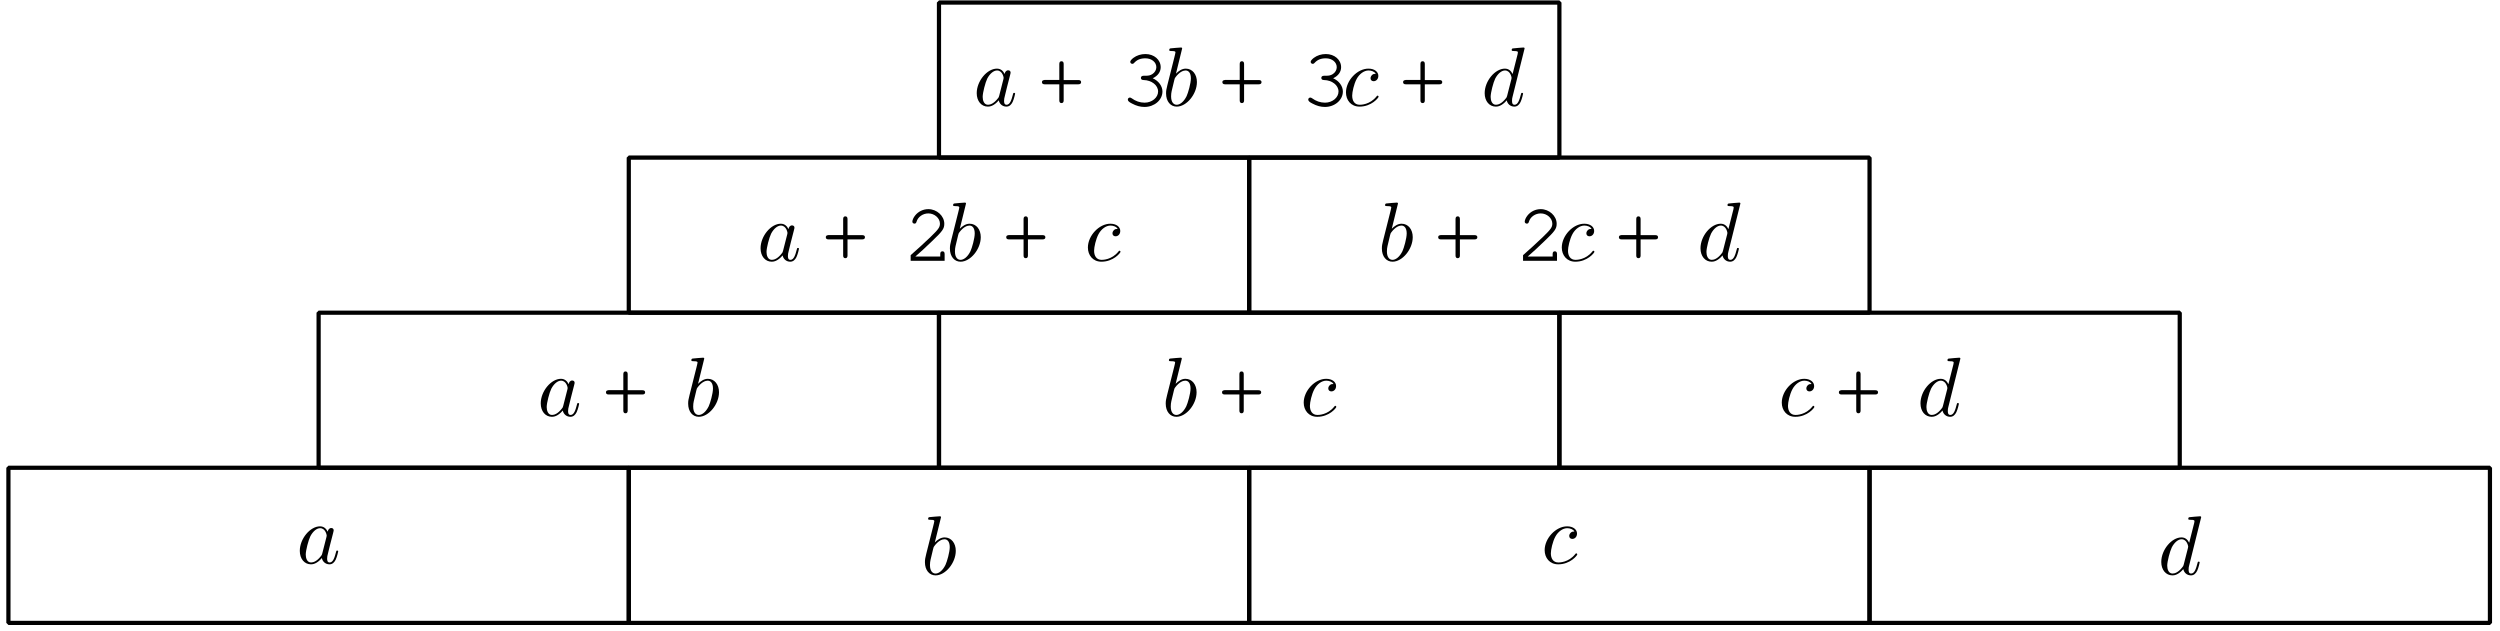 <?xml version='1.0' encoding='UTF-8'?>
<!-- This file was generated by dvisvgm 3.1.1 -->
<svg version='1.1' xmlns='http://www.w3.org/2000/svg' xmlns:xlink='http://www.w3.org/1999/xlink' width='297pt' height='75pt' viewBox='0 -75 297 75'>
<g id='page1'>
<g transform='matrix(1 0 0 -1 0 0)'>
<path d='M1 1H74.699V19.426H1Z' stroke='#000' fill='none' stroke-width='.5' stroke-miterlimit='10' stroke-linejoin='bevel'/>
<path d='M74.699 1H148.402V19.426H74.699Z' stroke='#000' fill='none' stroke-width='.5' stroke-miterlimit='10' stroke-linejoin='bevel'/>
<path d='M148.402 1H222.102V19.426H148.402Z' stroke='#000' fill='none' stroke-width='.5' stroke-miterlimit='10' stroke-linejoin='bevel'/>
<path d='M222.102 1H295.805V19.426H222.102Z' stroke='#000' fill='none' stroke-width='.5' stroke-miterlimit='10' stroke-linejoin='bevel'/>
<path d='M37.852 19.426H111.551V37.852H37.852Z' stroke='#000' fill='none' stroke-width='.5' stroke-miterlimit='10' stroke-linejoin='bevel'/>
<path d='M111.551 19.426H185.254V37.852H111.551Z' stroke='#000' fill='none' stroke-width='.5' stroke-miterlimit='10' stroke-linejoin='bevel'/>
<path d='M185.254 19.426H258.953V37.852H185.254Z' stroke='#000' fill='none' stroke-width='.5' stroke-miterlimit='10' stroke-linejoin='bevel'/>
<path d='M74.699 37.852H148.402V56.277H74.699Z' stroke='#000' fill='none' stroke-width='.5' stroke-miterlimit='10' stroke-linejoin='bevel'/>
<path d='M148.402 37.852H222.102V56.277H148.402Z' stroke='#000' fill='none' stroke-width='.5' stroke-miterlimit='10' stroke-linejoin='bevel'/>
<path d='M111.551 56.277H185.254V74.699H111.551Z' stroke='#000' fill='none' stroke-width='.5' stroke-miterlimit='10' stroke-linejoin='bevel'/>
<path d='M119.352 66.209C119.173 66.578 118.884 66.847 118.436 66.847C117.27 66.847 116.035 65.383 116.035 63.929C116.035 62.992 116.583 62.334 117.36 62.334C117.559 62.334 118.057 62.374 118.655 63.082C118.734 62.663 119.083 62.334 119.561 62.334C119.91 62.334 120.139 62.564 120.298 62.883C120.468 63.241 120.597 63.849 120.597 63.869C120.597 63.968 120.508 63.968 120.478 63.968C120.378 63.968 120.368 63.929 120.338 63.789C120.169 63.141 119.99 62.554 119.581 62.554C119.312 62.554 119.283 62.813 119.283 63.012C119.283 63.231 119.302 63.311 119.412 63.749C119.522 64.168 119.541 64.267 119.631 64.646L119.99 66.04C120.059 66.319 120.059 66.339 120.059 66.379C120.059 66.548 119.94 66.648 119.77 66.648C119.531 66.648 119.382 66.429 119.352 66.209ZM118.705 63.629C118.655 63.45 118.655 63.43 118.505 63.261C118.067 62.713 117.659 62.554 117.38 62.554C116.882 62.554 116.742 63.102 116.742 63.49C116.742 63.988 117.061 65.214 117.29 65.672C117.599 66.259 118.047 66.628 118.446 66.628C119.093 66.628 119.233 65.811 119.233 65.751S119.213 65.632 119.203 65.582L118.705 63.629Z'/>
<path d='M126.364 64.984H128.107C128.326 64.984 128.436 65.074 128.436 65.243C128.436 65.403 128.326 65.492 128.107 65.492H126.364V67.405C126.364 67.614 126.274 67.724 126.105 67.724S125.846 67.614 125.846 67.405V65.502H124.103L124.013 65.482C123.864 65.462 123.784 65.383 123.784 65.243C123.784 65.074 123.893 64.984 124.103 64.984H125.846V63.062C125.846 62.863 125.936 62.753 126.105 62.753S126.364 62.863 126.364 63.062V64.984Z'/>
<path d='M135.858 66C135.649 66 135.539 65.901 135.539 65.741S135.649 65.492 135.858 65.492C136.814 65.472 137.582 64.875 137.582 64.128C137.582 63.41 136.854 62.803 135.978 62.803C135.42 62.803 134.912 62.982 134.434 63.331C134.344 63.39 134.294 63.41 134.225 63.41C134.095 63.41 133.986 63.301 133.986 63.171C133.986 63.012 134.115 62.883 134.474 62.703C134.992 62.424 135.46 62.295 135.968 62.295C137.143 62.295 138.099 63.122 138.099 64.128C138.099 64.775 137.641 65.393 136.944 65.701C137.552 65.99 137.89 66.459 137.89 67.016C137.89 67.903 137.104 68.58 136.078 68.58C135.549 68.58 135.042 68.421 134.643 68.122C134.414 67.943 134.274 67.774 134.274 67.654C134.274 67.524 134.384 67.415 134.524 67.415C134.603 67.415 134.663 67.445 134.713 67.504C135.071 67.903 135.48 68.072 136.078 68.072C136.814 68.072 137.373 67.614 137.373 67.016C137.373 66.698 137.193 66.389 136.904 66.199C136.665 66.05 136.466 66 136.078 66H135.858Z'/>
<path d='M140.441 69.248C140.441 69.258 140.441 69.357 140.312 69.357C140.083 69.357 139.356 69.278 139.096 69.258C139.017 69.248 138.907 69.238 138.907 69.059C138.907 68.939 138.997 68.939 139.146 68.939C139.625 68.939 139.644 68.869 139.644 68.769C139.644 68.7 139.555 68.361 139.505 68.152L138.688 64.904C138.569 64.407 138.529 64.247 138.529 63.899C138.529 62.952 139.057 62.334 139.794 62.334C140.969 62.334 142.194 63.819 142.194 65.253C142.194 66.16 141.666 66.847 140.87 66.847C140.411 66.847 140.003 66.558 139.704 66.249L140.441 69.248ZM139.505 65.482C139.565 65.701 139.565 65.721 139.654 65.831C140.142 66.479 140.591 66.628 140.85 66.628C141.208 66.628 141.477 66.329 141.477 65.692C141.477 65.104 141.149 63.958 140.969 63.58C140.641 62.912 140.182 62.554 139.794 62.554C139.455 62.554 139.126 62.823 139.126 63.56C139.126 63.749 139.126 63.938 139.286 64.566L139.505 65.482Z'/>
<path d='M147.797 64.984H149.541C149.76 64.984 149.869 65.074 149.869 65.243C149.869 65.403 149.76 65.492 149.541 65.492H147.797V67.405C147.797 67.614 147.708 67.724 147.538 67.724C147.369 67.724 147.279 67.614 147.279 67.405V65.502H145.536L145.447 65.482C145.297 65.462 145.217 65.383 145.217 65.243C145.217 65.074 145.327 64.984 145.536 64.984H147.279V63.062C147.279 62.863 147.369 62.753 147.538 62.753C147.708 62.753 147.797 62.863 147.797 63.062V64.984Z'/>
<path d='M157.292 66C157.083 66 156.973 65.901 156.973 65.741S157.083 65.492 157.292 65.492C158.248 65.472 159.015 64.875 159.015 64.128C159.015 63.41 158.288 62.803 157.411 62.803C156.854 62.803 156.345 62.982 155.867 63.331C155.778 63.39 155.728 63.41 155.658 63.41C155.529 63.41 155.419 63.301 155.419 63.171C155.419 63.012 155.549 62.883 155.907 62.703C156.425 62.424 156.893 62.295 157.401 62.295C158.577 62.295 159.533 63.122 159.533 64.128C159.533 64.775 159.075 65.393 158.378 65.701C158.985 65.99 159.324 66.459 159.324 67.016C159.324 67.903 158.537 68.58 157.511 68.58C156.983 68.58 156.475 68.421 156.077 68.122C155.847 67.943 155.708 67.774 155.708 67.654C155.708 67.524 155.818 67.415 155.957 67.415C156.037 67.415 156.096 67.445 156.146 67.504C156.505 67.903 156.913 68.072 157.511 68.072C158.248 68.072 158.806 67.614 158.806 67.016C158.806 66.698 158.627 66.389 158.338 66.199C158.099 66.05 157.9 66 157.511 66H157.292Z'/>
<path d='M163.439 66.229C163.279 66.229 163.14 66.229 163 66.09C162.841 65.94 162.821 65.771 162.821 65.701C162.821 65.462 163 65.353 163.19 65.353C163.478 65.353 163.747 65.592 163.747 65.99C163.747 66.479 163.279 66.847 162.572 66.847C161.227 66.847 159.902 65.423 159.902 64.018C159.902 63.122 160.48 62.334 161.516 62.334C162.941 62.334 163.777 63.39 163.777 63.51C163.777 63.57 163.717 63.639 163.658 63.639C163.608 63.639 163.588 63.619 163.528 63.54C162.742 62.554 161.656 62.554 161.536 62.554C160.908 62.554 160.64 63.042 160.64 63.639C160.64 64.048 160.839 65.014 161.177 65.632C161.486 66.199 162.034 66.628 162.582 66.628C162.921 66.628 163.299 66.498 163.439 66.229Z'/>
<path d='M169.267 64.984H171.01C171.229 64.984 171.339 65.074 171.339 65.243C171.339 65.403 171.229 65.492 171.01 65.492H169.267V67.405C169.267 67.614 169.177 67.724 169.008 67.724C168.838 67.724 168.749 67.614 168.749 67.405V65.502H167.005L166.916 65.482C166.766 65.462 166.687 65.383 166.687 65.243C166.687 65.074 166.796 64.984 167.005 64.984H168.749V63.062C168.749 62.863 168.838 62.753 169.008 62.753C169.177 62.753 169.267 62.863 169.267 63.062V64.984Z'/>
<path d='M181.122 69.248C181.122 69.258 181.122 69.357 180.993 69.357C180.843 69.357 179.897 69.268 179.727 69.248C179.648 69.238 179.588 69.188 179.588 69.059C179.588 68.939 179.678 68.939 179.827 68.939C180.305 68.939 180.325 68.869 180.325 68.769L180.295 68.57L179.698 66.209C179.518 66.578 179.229 66.847 178.781 66.847C177.616 66.847 176.38 65.383 176.38 63.929C176.38 62.992 176.928 62.334 177.705 62.334C177.904 62.334 178.403 62.374 179 63.082C179.08 62.663 179.428 62.334 179.907 62.334C180.255 62.334 180.484 62.564 180.644 62.883C180.813 63.241 180.943 63.849 180.943 63.869C180.943 63.968 180.853 63.968 180.823 63.968C180.723 63.968 180.713 63.929 180.683 63.789C180.514 63.141 180.335 62.554 179.927 62.554C179.658 62.554 179.628 62.813 179.628 63.012C179.628 63.251 179.648 63.321 179.688 63.49L181.122 69.248ZM179.05 63.629C179 63.45 179 63.43 178.851 63.261C178.413 62.713 178.004 62.554 177.725 62.554C177.227 62.554 177.088 63.102 177.088 63.49C177.088 63.988 177.406 65.214 177.635 65.672C177.944 66.259 178.393 66.628 178.791 66.628C179.438 66.628 179.578 65.811 179.578 65.751S179.558 65.632 179.548 65.582L179.05 63.629Z'/>
<path d='M93.673 47.784C93.494 48.153 93.205 48.422 92.757 48.422C91.591 48.422 90.356 46.957 90.356 45.503C90.356 44.567 90.904 43.909 91.681 43.909C91.88 43.909 92.378 43.949 92.976 44.656C93.056 44.238 93.404 43.909 93.882 43.909C94.231 43.909 94.46 44.139 94.62 44.457C94.789 44.816 94.918 45.424 94.918 45.443C94.918 45.543 94.829 45.543 94.799 45.543C94.699 45.543 94.689 45.503 94.659 45.364C94.49 44.716 94.311 44.129 93.902 44.129C93.633 44.129 93.604 44.387 93.604 44.587C93.604 44.806 93.623 44.886 93.733 45.324C93.843 45.742 93.862 45.842 93.952 46.221L94.311 47.615C94.381 47.894 94.381 47.914 94.381 47.954C94.381 48.123 94.261 48.223 94.091 48.223C93.852 48.223 93.703 48.003 93.673 47.784ZM93.026 45.204C92.976 45.025 92.976 45.005 92.826 44.836C92.388 44.288 91.98 44.129 91.701 44.129C91.203 44.129 91.063 44.676 91.063 45.065C91.063 45.563 91.382 46.788 91.611 47.246C91.92 47.834 92.368 48.203 92.767 48.203C93.414 48.203 93.554 47.386 93.554 47.326S93.534 47.206 93.524 47.157L93.026 45.204Z'/>
<path d='M100.685 46.559H102.428C102.647 46.559 102.757 46.649 102.757 46.818C102.757 46.977 102.647 47.067 102.428 47.067H100.685V48.98C100.685 49.189 100.596 49.298 100.426 49.298S100.167 49.189 100.167 48.98V47.077H98.424L98.334 47.057C98.185 47.037 98.105 46.957 98.105 46.818C98.105 46.649 98.215 46.559 98.424 46.559H100.167V44.636C100.167 44.437 100.257 44.328 100.426 44.328S100.685 44.437 100.685 44.636V46.559Z'/>
<path d='M108.745 44.527C109.283 44.985 109.901 45.553 110.728 46.35C111.983 47.545 112.182 47.834 112.182 48.422C112.182 49.348 111.295 50.155 110.289 50.155C109.672 50.155 109.094 49.876 108.715 49.398C108.516 49.149 108.387 48.85 108.387 48.661C108.387 48.541 108.496 48.432 108.636 48.432C108.765 48.432 108.845 48.501 108.885 48.661C109.054 49.239 109.642 49.647 110.289 49.647C111.026 49.647 111.664 49.079 111.664 48.432C111.664 48.003 111.484 47.754 110.558 46.858C109.731 46.071 108.974 45.374 108.277 44.766L108.187 44.686V44.019H112.222V44.826C112.222 45.035 112.132 45.145 111.963 45.145C111.793 45.145 111.703 45.035 111.703 44.826V44.527H108.745Z'/>
<path d='M114.762 50.822C114.762 50.832 114.762 50.932 114.633 50.932C114.404 50.932 113.677 50.852 113.418 50.832C113.338 50.822 113.228 50.812 113.228 50.633C113.228 50.514 113.318 50.514 113.467 50.514C113.946 50.514 113.965 50.444 113.965 50.344C113.965 50.275 113.876 49.936 113.826 49.727L113.009 46.479C112.89 45.981 112.85 45.822 112.85 45.473C112.85 44.527 113.378 43.909 114.115 43.909C115.29 43.909 116.515 45.394 116.515 46.828C116.515 47.735 115.988 48.422 115.191 48.422C114.733 48.422 114.324 48.133 114.025 47.824L114.762 50.822ZM113.826 47.057C113.886 47.276 113.886 47.296 113.975 47.406C114.464 48.053 114.912 48.203 115.171 48.203C115.53 48.203 115.798 47.904 115.798 47.266C115.798 46.679 115.47 45.533 115.29 45.155C114.962 44.487 114.504 44.129 114.115 44.129C113.776 44.129 113.448 44.397 113.448 45.135C113.448 45.324 113.448 45.513 113.607 46.141L113.826 47.057Z'/>
<path d='M122.119 46.559H123.862C124.081 46.559 124.19 46.649 124.19 46.818C124.19 46.977 124.081 47.067 123.862 47.067H122.119V48.98C122.119 49.189 122.029 49.298 121.86 49.298C121.69 49.298 121.6 49.189 121.6 48.98V47.077H119.857L119.768 47.057C119.618 47.037 119.539 46.957 119.539 46.818C119.539 46.649 119.648 46.559 119.857 46.559H121.6V44.636C121.6 44.437 121.69 44.328 121.86 44.328C122.029 44.328 122.119 44.437 122.119 44.636V46.559Z'/>
<path d='M132.779 47.804C132.619 47.804 132.48 47.804 132.34 47.665C132.181 47.515 132.161 47.346 132.161 47.276C132.161 47.037 132.34 46.928 132.529 46.928C132.818 46.928 133.087 47.167 133.087 47.565C133.087 48.053 132.619 48.422 131.912 48.422C130.567 48.422 129.242 46.997 129.242 45.593C129.242 44.696 129.82 43.909 130.856 43.909C132.28 43.909 133.117 44.965 133.117 45.085C133.117 45.145 133.057 45.214 132.998 45.214C132.948 45.214 132.928 45.194 132.868 45.115C132.081 44.129 130.995 44.129 130.876 44.129C130.248 44.129 129.979 44.617 129.979 45.214C129.979 45.623 130.179 46.589 130.517 47.206C130.826 47.774 131.374 48.203 131.922 48.203C132.26 48.203 132.639 48.073 132.779 47.804Z'/>
<path d='M166.08 50.822C166.08 50.832 166.08 50.932 165.95 50.932C165.721 50.932 164.994 50.852 164.735 50.832C164.655 50.822 164.546 50.812 164.546 50.633C164.546 50.514 164.635 50.514 164.785 50.514C165.263 50.514 165.283 50.444 165.283 50.344C165.283 50.275 165.193 49.936 165.143 49.727L164.326 46.479C164.207 45.981 164.167 45.822 164.167 45.473C164.167 44.527 164.695 43.909 165.432 43.909C166.608 43.909 167.833 45.394 167.833 46.828C167.833 47.735 167.305 48.422 166.508 48.422C166.05 48.422 165.641 48.133 165.343 47.824L166.08 50.822ZM165.143 47.057C165.203 47.276 165.203 47.296 165.293 47.406C165.781 48.053 166.229 48.203 166.488 48.203C166.847 48.203 167.116 47.904 167.116 47.266C167.116 46.679 166.787 45.533 166.608 45.155C166.279 44.487 165.821 44.129 165.432 44.129C165.094 44.129 164.765 44.397 164.765 45.135C164.765 45.324 164.765 45.513 164.924 46.141L165.143 47.057Z'/>
<path d='M173.436 46.559H175.179C175.398 46.559 175.508 46.649 175.508 46.818C175.508 46.977 175.398 47.067 175.179 47.067H173.436V48.98C173.436 49.189 173.346 49.298 173.177 49.298S172.918 49.189 172.918 48.98V47.077H171.175L171.085 47.057C170.936 47.037 170.856 46.957 170.856 46.818C170.856 46.649 170.965 46.559 171.175 46.559H172.918V44.636C172.918 44.437 173.008 44.328 173.177 44.328S173.436 44.437 173.436 44.636V46.559Z'/>
<path d='M181.496 44.527C182.034 44.985 182.651 45.553 183.478 46.35C184.733 47.545 184.932 47.834 184.932 48.422C184.932 49.348 184.046 50.155 183.04 50.155C182.422 50.155 181.845 49.876 181.466 49.398C181.267 49.149 181.137 48.85 181.137 48.661C181.137 48.541 181.247 48.432 181.386 48.432C181.516 48.432 181.595 48.501 181.635 48.661C181.805 49.239 182.392 49.647 183.04 49.647C183.777 49.647 184.415 49.079 184.415 48.432C184.415 48.003 184.235 47.754 183.309 46.858C182.482 46.071 181.725 45.374 181.028 44.766L180.938 44.686V44.019H184.972V44.826C184.972 45.035 184.883 45.145 184.713 45.145C184.544 45.145 184.454 45.035 184.454 44.826V44.527H181.496Z'/>
<path d='M189.077 47.804C188.918 47.804 188.778 47.804 188.639 47.665C188.479 47.515 188.46 47.346 188.46 47.276C188.46 47.037 188.639 46.928 188.828 46.928C189.117 46.928 189.386 47.167 189.386 47.565C189.386 48.053 188.918 48.422 188.211 48.422C186.866 48.422 185.541 46.997 185.541 45.593C185.541 44.696 186.119 43.909 187.155 43.909C188.579 43.909 189.416 44.965 189.416 45.085C189.416 45.145 189.356 45.214 189.296 45.214C189.247 45.214 189.227 45.194 189.167 45.115C188.38 44.129 187.294 44.129 187.175 44.129C186.547 44.129 186.278 44.617 186.278 45.214C186.278 45.623 186.477 46.589 186.816 47.206C187.125 47.774 187.672 48.203 188.221 48.203C188.559 48.203 188.938 48.073 189.077 47.804Z'/>
<path d='M194.905 46.559H196.648C196.867 46.559 196.977 46.649 196.977 46.818C196.977 46.977 196.867 47.067 196.648 47.067H194.905V48.98C194.905 49.189 194.815 49.298 194.646 49.298S194.387 49.189 194.387 48.98V47.077H192.644L192.554 47.057C192.405 47.037 192.325 46.957 192.325 46.818C192.325 46.649 192.435 46.559 192.644 46.559H194.387V44.636C194.387 44.437 194.477 44.328 194.646 44.328S194.905 44.437 194.905 44.636V46.559Z'/>
<path d='M206.76 50.822C206.76 50.832 206.76 50.932 206.631 50.932C206.481 50.932 205.535 50.842 205.366 50.822C205.286 50.812 205.226 50.763 205.226 50.633C205.226 50.514 205.316 50.514 205.465 50.514C205.943 50.514 205.963 50.444 205.963 50.344L205.933 50.145L205.336 47.784C205.157 48.153 204.868 48.422 204.419 48.422C203.254 48.422 202.019 46.957 202.019 45.503C202.019 44.567 202.567 43.909 203.344 43.909C203.543 43.909 204.041 43.949 204.638 44.656C204.718 44.238 205.067 43.909 205.545 43.909C205.894 43.909 206.123 44.139 206.282 44.457C206.452 44.816 206.581 45.424 206.581 45.443C206.581 45.543 206.491 45.543 206.462 45.543C206.362 45.543 206.352 45.503 206.322 45.364C206.153 44.716 205.973 44.129 205.565 44.129C205.296 44.129 205.266 44.387 205.266 44.587C205.266 44.826 205.286 44.895 205.326 45.065L206.76 50.822ZM204.688 45.204C204.638 45.025 204.638 45.005 204.489 44.836C204.051 44.288 203.643 44.129 203.363 44.129C202.865 44.129 202.726 44.676 202.726 45.065C202.726 45.563 203.045 46.788 203.274 47.246C203.583 47.834 204.031 48.203 204.429 48.203C205.077 48.203 205.216 47.386 205.216 47.326S205.196 47.206 205.187 47.157L204.688 45.204Z'/>
<path d='M67.558 29.359C67.378 29.727 67.089 29.997 66.641 29.997C65.476 29.997 64.24 28.532 64.24 27.078C64.24 26.142 64.788 25.484 65.565 25.484C65.764 25.484 66.263 25.524 66.86 26.231C66.94 25.813 67.288 25.484 67.767 25.484C68.115 25.484 68.344 25.713 68.504 26.032C68.673 26.391 68.803 26.998 68.803 27.018C68.803 27.118 68.713 27.118 68.683 27.118C68.583 27.118 68.573 27.078 68.543 26.938C68.374 26.291 68.195 25.703 67.787 25.703C67.518 25.703 67.488 25.962 67.488 26.162C67.488 26.381 67.508 26.46 67.617 26.899C67.727 27.317 67.747 27.417 67.836 27.795L68.195 29.19C68.265 29.469 68.265 29.488 68.265 29.528C68.265 29.698 68.145 29.797 67.976 29.797C67.737 29.797 67.587 29.578 67.558 29.359ZM66.91 26.779C66.86 26.6 66.86 26.58 66.711 26.411C66.273 25.863 65.864 25.703 65.585 25.703C65.087 25.703 64.948 26.251 64.948 26.64C64.948 27.138 65.266 28.363 65.495 28.821C65.804 29.409 66.253 29.777 66.651 29.777C67.298 29.777 67.438 28.961 67.438 28.901C67.438 28.841 67.418 28.781 67.408 28.732L66.91 26.779Z'/>
<path d='M74.569 28.134H76.312C76.532 28.134 76.641 28.223 76.641 28.393C76.641 28.552 76.532 28.642 76.312 28.642H74.569V30.554C74.569 30.764 74.48 30.873 74.31 30.873S74.051 30.764 74.051 30.554V28.652H72.308L72.218 28.632C72.069 28.612 71.989 28.532 71.989 28.393C71.989 28.223 72.099 28.134 72.308 28.134H74.051V26.211C74.051 26.012 74.141 25.902 74.31 25.902S74.569 26.012 74.569 26.211V28.134Z'/>
<path d='M83.665 32.397C83.665 32.407 83.665 32.507 83.536 32.507C83.307 32.507 82.579 32.427 82.32 32.407C82.241 32.397 82.131 32.387 82.131 32.208C82.131 32.088 82.221 32.088 82.37 32.088C82.848 32.088 82.868 32.019 82.868 31.919C82.868 31.849 82.778 31.511 82.729 31.302L81.912 28.054C81.793 27.556 81.753 27.397 81.753 27.048C81.753 26.102 82.281 25.484 83.018 25.484C84.193 25.484 85.418 26.968 85.418 28.403C85.418 29.309 84.89 29.997 84.093 29.997C83.635 29.997 83.227 29.708 82.928 29.399L83.665 32.397ZM82.729 28.632C82.788 28.851 82.788 28.871 82.878 28.981C83.366 29.628 83.814 29.777 84.073 29.777C84.432 29.777 84.701 29.479 84.701 28.841C84.701 28.253 84.373 27.108 84.193 26.729C83.864 26.062 83.406 25.703 83.018 25.703C82.679 25.703 82.35 25.972 82.35 26.709C82.35 26.899 82.35 27.088 82.51 27.716L82.729 28.632Z'/>
<path d='M140.401 32.397C140.401 32.407 140.401 32.507 140.271 32.507C140.042 32.507 139.315 32.427 139.056 32.407C138.976 32.397 138.867 32.387 138.867 32.208C138.867 32.088 138.956 32.088 139.106 32.088C139.584 32.088 139.604 32.019 139.604 31.919C139.604 31.849 139.514 31.511 139.465 31.302L138.648 28.054C138.528 27.556 138.488 27.397 138.488 27.048C138.488 26.102 139.016 25.484 139.753 25.484C140.929 25.484 142.154 26.968 142.154 28.403C142.154 29.309 141.626 29.997 140.829 29.997C140.371 29.997 139.963 29.708 139.664 29.399L140.401 32.397ZM139.465 28.632C139.524 28.851 139.524 28.871 139.614 28.981C140.102 29.628 140.55 29.777 140.809 29.777C141.168 29.777 141.437 29.479 141.437 28.841C141.437 28.253 141.108 27.108 140.929 26.729C140.6 26.062 140.142 25.703 139.753 25.703C139.415 25.703 139.086 25.972 139.086 26.709C139.086 26.899 139.086 27.088 139.245 27.716L139.465 28.632Z'/>
<path d='M147.757 28.134H149.5C149.719 28.134 149.829 28.223 149.829 28.393C149.829 28.552 149.719 28.642 149.5 28.642H147.757V30.554C147.757 30.764 147.667 30.873 147.498 30.873S147.239 30.764 147.239 30.554V28.652H145.496L145.406 28.632C145.257 28.612 145.177 28.532 145.177 28.393C145.177 28.223 145.286 28.134 145.496 28.134H147.239V26.211C147.239 26.012 147.329 25.902 147.498 25.902S147.757 26.012 147.757 26.211V28.134Z'/>
<path d='M158.417 29.379C158.258 29.379 158.118 29.379 157.979 29.24C157.819 29.09 157.799 28.921 157.799 28.851C157.799 28.612 157.979 28.502 158.168 28.502C158.457 28.502 158.726 28.742 158.726 29.14C158.726 29.628 158.258 29.997 157.55 29.997C156.205 29.997 154.881 28.572 154.881 27.167C154.881 26.271 155.459 25.484 156.494 25.484C157.919 25.484 158.756 26.54 158.756 26.66C158.756 26.719 158.696 26.789 158.636 26.789C158.586 26.789 158.566 26.769 158.507 26.689C157.72 25.703 156.634 25.703 156.514 25.703C155.887 25.703 155.618 26.192 155.618 26.789C155.618 27.197 155.817 28.164 156.156 28.781C156.464 29.349 157.012 29.777 157.56 29.777C157.899 29.777 158.278 29.648 158.417 29.379Z'/>
<path d='M215.211 29.379C215.051 29.379 214.912 29.379 214.772 29.24C214.613 29.09 214.593 28.921 214.593 28.851C214.593 28.612 214.772 28.502 214.962 28.502C215.251 28.502 215.52 28.742 215.52 29.14C215.52 29.628 215.051 29.997 214.344 29.997C212.999 29.997 211.675 28.572 211.675 27.167C211.675 26.271 212.252 25.484 213.288 25.484C214.713 25.484 215.55 26.54 215.55 26.66C215.55 26.719 215.49 26.789 215.43 26.789C215.38 26.789 215.36 26.769 215.301 26.689C214.514 25.703 213.428 25.703 213.308 25.703C212.681 25.703 212.412 26.192 212.412 26.789C212.412 27.197 212.611 28.164 212.95 28.781C213.258 29.349 213.806 29.777 214.354 29.777C214.693 29.777 215.072 29.648 215.211 29.379Z'/>
<path d='M221.039 28.134H222.782C223.001 28.134 223.111 28.223 223.111 28.393C223.111 28.552 223.001 28.642 222.782 28.642H221.039V30.554C221.039 30.764 220.949 30.873 220.78 30.873S220.521 30.764 220.521 30.554V28.652H218.778L218.688 28.632C218.539 28.612 218.459 28.532 218.459 28.393C218.459 28.223 218.568 28.134 218.778 28.134H220.521V26.211C220.521 26.012 220.611 25.902 220.78 25.902S221.039 26.012 221.039 26.211V28.134Z'/>
<path d='M232.894 32.397C232.894 32.407 232.894 32.507 232.765 32.507C232.615 32.507 231.669 32.417 231.499 32.397C231.42 32.387 231.36 32.337 231.36 32.208C231.36 32.088 231.45 32.088 231.599 32.088C232.077 32.088 232.097 32.019 232.097 31.919L232.067 31.72L231.47 29.359C231.29 29.727 231.002 29.997 230.553 29.997C229.388 29.997 228.153 28.532 228.153 27.078C228.153 26.142 228.7 25.484 229.478 25.484C229.677 25.484 230.175 25.524 230.772 26.231C230.852 25.813 231.201 25.484 231.679 25.484C232.028 25.484 232.257 25.713 232.416 26.032C232.585 26.391 232.715 26.998 232.715 27.018C232.715 27.118 232.625 27.118 232.595 27.118C232.496 27.118 232.486 27.078 232.456 26.938C232.287 26.291 232.107 25.703 231.699 25.703C231.43 25.703 231.4 25.962 231.4 26.162C231.4 26.401 231.42 26.47 231.46 26.64L232.894 32.397ZM230.822 26.779C230.772 26.6 230.772 26.58 230.623 26.411C230.185 25.863 229.776 25.703 229.497 25.703C228.999 25.703 228.86 26.251 228.86 26.64C228.86 27.138 229.178 28.363 229.408 28.821C229.717 29.409 230.165 29.777 230.563 29.777C231.211 29.777 231.35 28.961 231.35 28.901C231.35 28.841 231.33 28.781 231.32 28.732L230.822 26.779Z'/>
<path d='M38.933 11.833C38.754 12.202 38.465 12.471 38.017 12.471C36.851 12.471 35.616 11.006 35.616 9.552C35.616 8.616 36.164 7.958 36.941 7.958C37.14 7.958 37.638 7.998 38.236 8.705C38.315 8.287 38.664 7.958 39.142 7.958C39.491 7.958 39.72 8.188 39.879 8.506C40.049 8.865 40.178 9.473 40.178 9.492C40.178 9.592 40.088 9.592 40.059 9.592C39.959 9.592 39.949 9.552 39.919 9.413C39.75 8.765 39.571 8.178 39.162 8.178C38.893 8.178 38.863 8.436 38.863 8.636C38.863 8.855 38.883 8.934 38.993 9.373C39.102 9.791 39.122 9.891 39.212 10.269L39.571 11.664C39.64 11.943 39.64 11.963 39.64 12.003C39.64 12.172 39.521 12.272 39.351 12.272C39.112 12.272 38.963 12.052 38.933 11.833ZM38.286 9.253C38.236 9.074 38.236 9.054 38.086 8.885C37.648 8.337 37.24 8.178 36.961 8.178C36.462 8.178 36.323 8.725 36.323 9.114C36.323 9.612 36.642 10.837 36.871 11.295C37.18 11.883 37.628 12.252 38.027 12.252C38.674 12.252 38.813 11.435 38.813 11.375S38.793 11.255 38.784 11.206L38.286 9.253Z'/>
<path d='M111.794 13.557C111.794 13.567 111.794 13.666 111.665 13.666C111.436 13.666 110.709 13.587 110.45 13.567C110.37 13.557 110.26 13.547 110.26 13.368C110.26 13.248 110.35 13.248 110.499 13.248C110.978 13.248 110.997 13.178 110.997 13.079C110.997 13.009 110.908 12.67 110.858 12.461L110.041 9.214C109.922 8.716 109.882 8.556 109.882 8.208C109.882 7.261 110.41 6.644 111.147 6.644C112.322 6.644 113.547 8.128 113.547 9.562C113.547 10.469 113.02 11.156 112.223 11.156C111.765 11.156 111.356 10.867 111.057 10.559L111.794 13.557ZM110.858 9.791C110.918 10.011 110.918 10.031 111.007 10.14C111.495 10.788 111.944 10.937 112.203 10.937C112.561 10.937 112.83 10.638 112.83 10.001C112.83 9.413 112.502 8.267 112.322 7.889C111.994 7.221 111.535 6.863 111.147 6.863C110.808 6.863 110.48 7.132 110.48 7.869C110.48 8.058 110.48 8.247 110.639 8.875L110.858 9.791Z'/>
<path d='M187.041 11.853C186.882 11.853 186.743 11.853 186.603 11.714C186.444 11.564 186.424 11.395 186.424 11.325C186.424 11.086 186.603 10.977 186.792 10.977C187.081 10.977 187.35 11.216 187.35 11.614C187.35 12.102 186.882 12.471 186.175 12.471C184.83 12.471 183.505 11.046 183.505 9.642C183.505 8.745 184.083 7.958 185.119 7.958C186.543 7.958 187.38 9.014 187.38 9.134C187.38 9.194 187.32 9.263 187.26 9.263C187.211 9.263 187.191 9.243 187.131 9.164C186.344 8.178 185.258 8.178 185.139 8.178C184.511 8.178 184.242 8.666 184.242 9.263C184.242 9.672 184.441 10.638 184.78 11.255C185.089 11.823 185.637 12.252 186.185 12.252C186.523 12.252 186.902 12.122 187.041 11.853Z'/>
<path d='M261.501 13.557C261.501 13.567 261.501 13.666 261.371 13.666C261.222 13.666 260.275 13.577 260.106 13.557C260.026 13.547 259.967 13.497 259.967 13.368C259.967 13.248 260.056 13.248 260.206 13.248C260.684 13.248 260.704 13.178 260.704 13.079L260.674 12.88L260.076 10.519C259.897 10.887 259.608 11.156 259.16 11.156C257.994 11.156 256.759 9.692 256.759 8.238C256.759 7.301 257.307 6.644 258.084 6.644C258.283 6.644 258.781 6.684 259.379 7.391C259.458 6.972 259.807 6.644 260.285 6.644C260.634 6.644 260.863 6.873 261.023 7.192C261.192 7.55 261.321 8.158 261.321 8.178C261.321 8.277 261.232 8.277 261.202 8.277C261.102 8.277 261.092 8.238 261.062 8.098C260.893 7.451 260.714 6.863 260.305 6.863C260.036 6.863 260.007 7.122 260.007 7.321C260.007 7.56 260.026 7.63 260.066 7.799L261.501 13.557ZM259.429 7.939C259.379 7.759 259.379 7.74 259.229 7.57C258.791 7.022 258.383 6.863 258.104 6.863C257.606 6.863 257.466 7.411 257.466 7.799C257.466 8.297 257.785 9.523 258.014 9.981C258.323 10.568 258.771 10.937 259.17 10.937C259.817 10.937 259.957 10.12 259.957 10.061S259.937 9.941 259.927 9.891L259.429 7.939Z'/>
</g>
</g>
</svg>